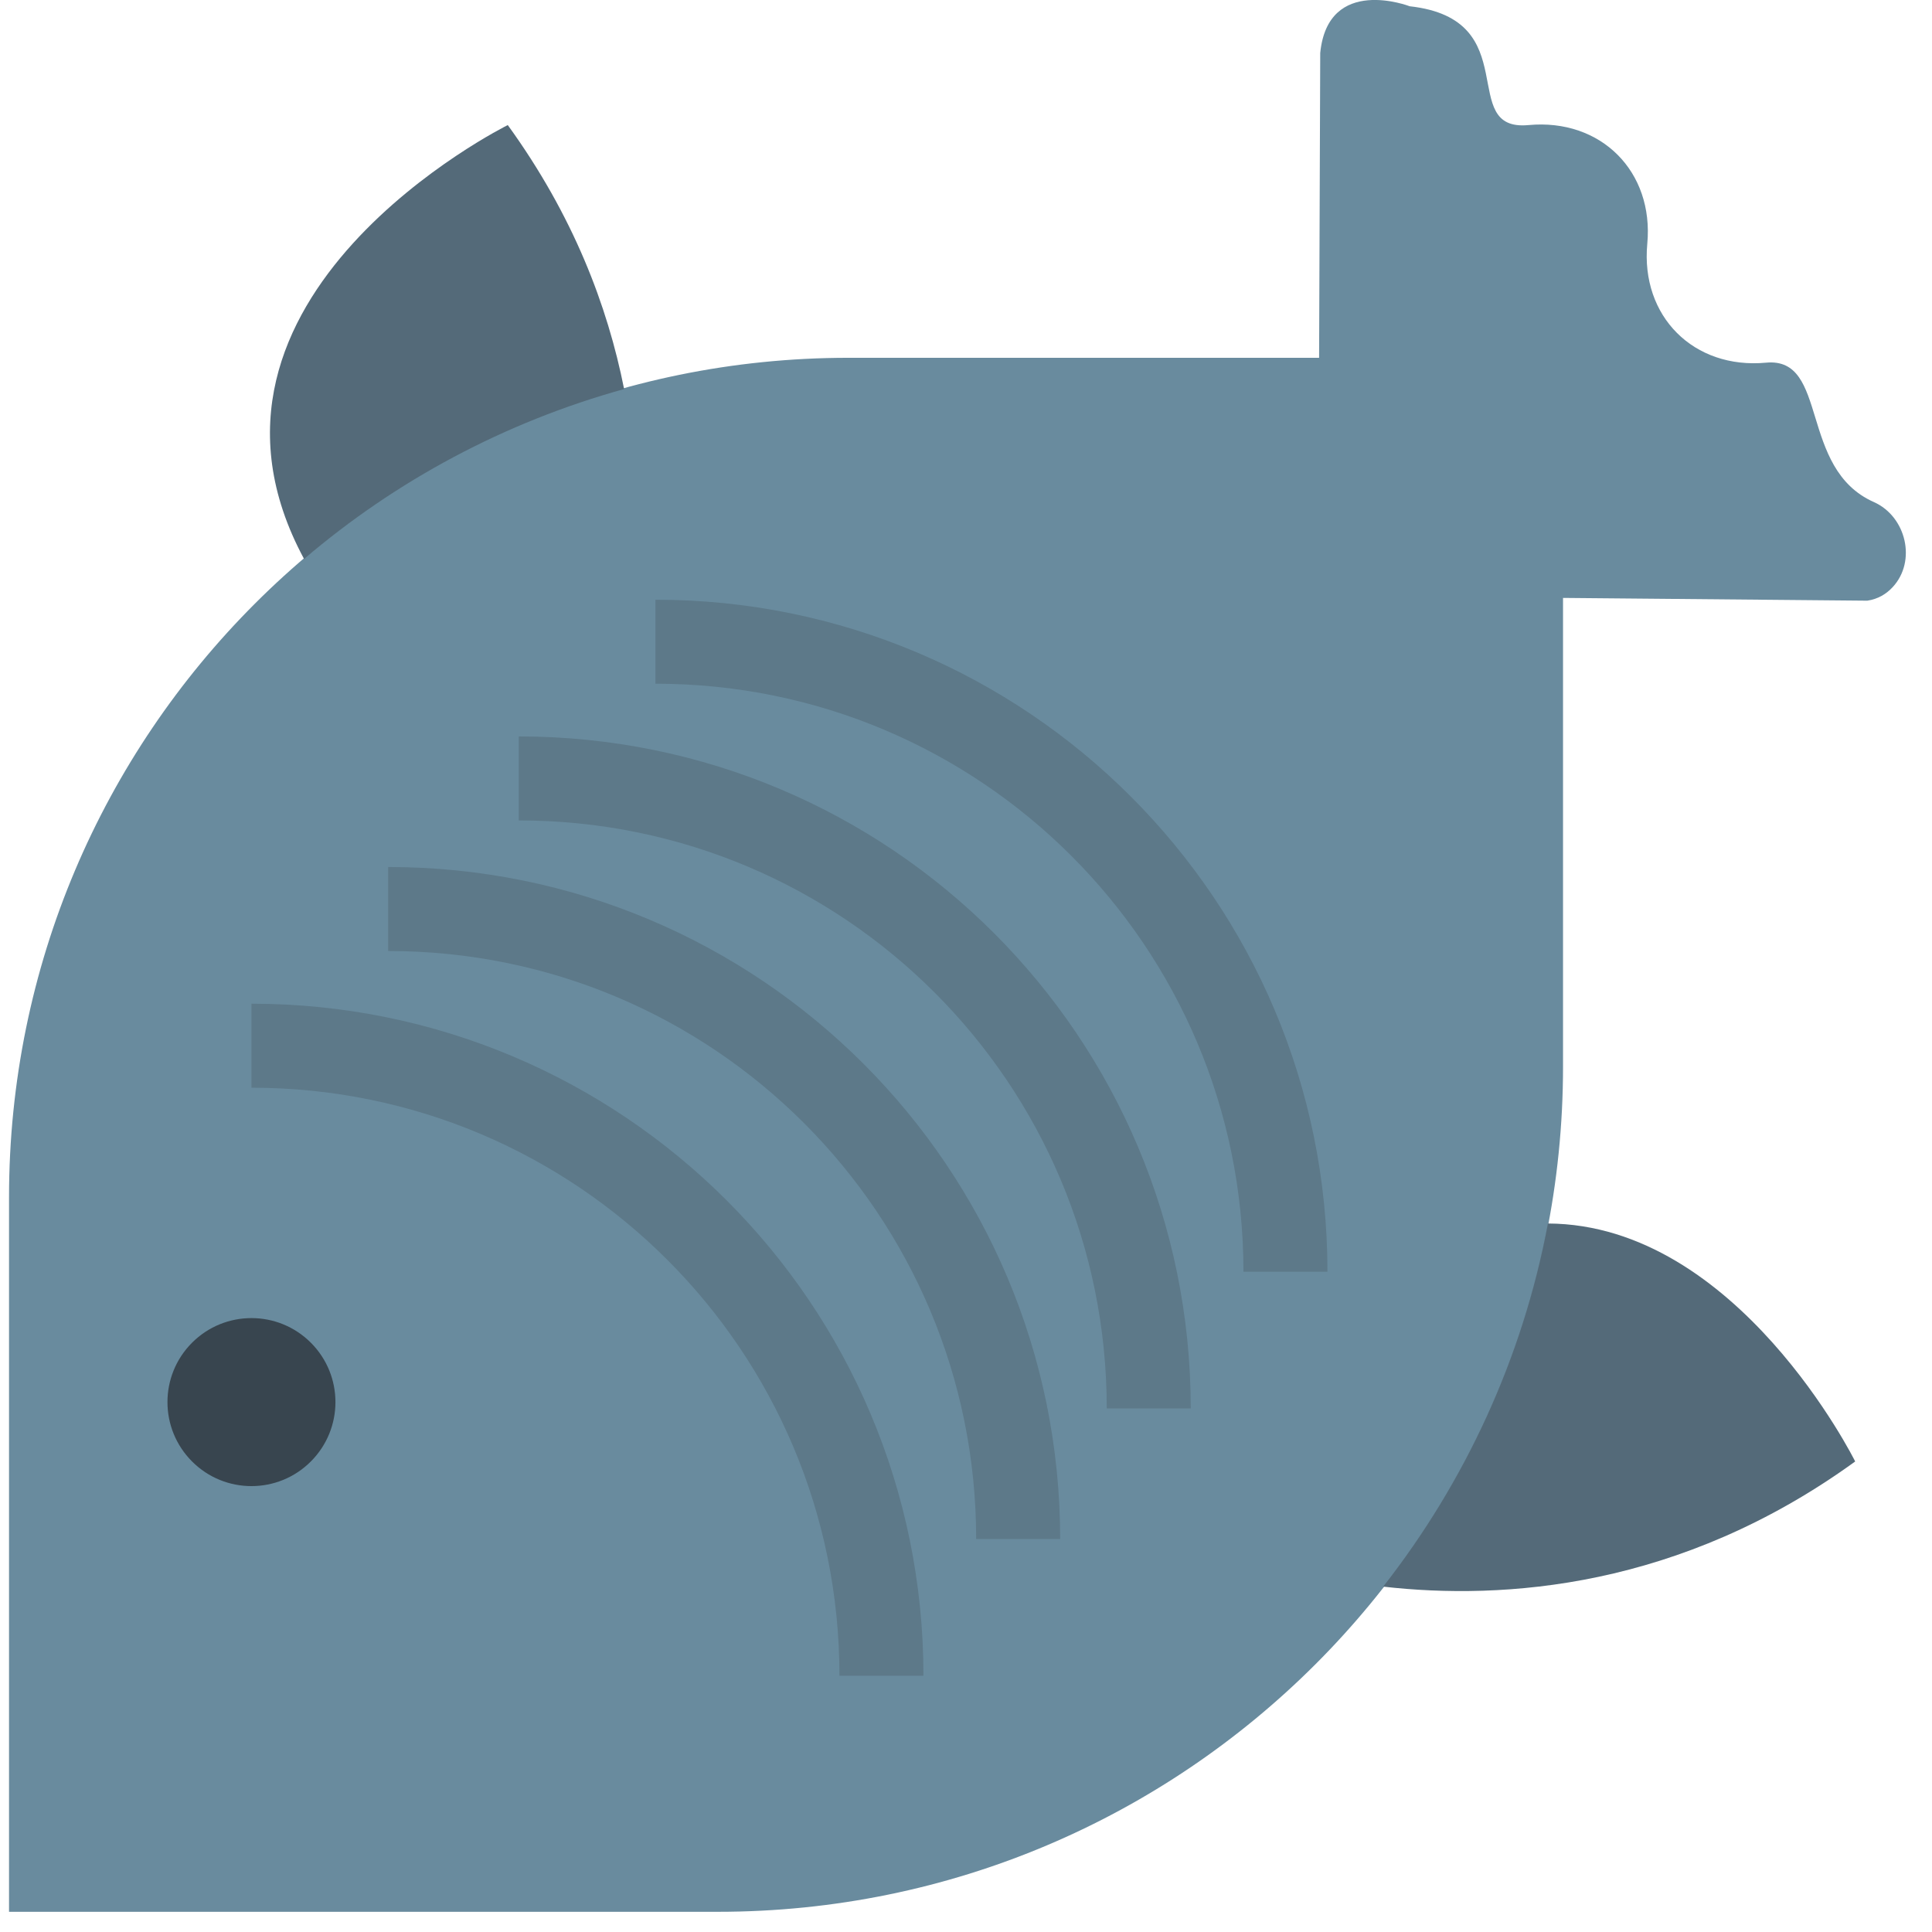 <?xml version="1.0" encoding="UTF-8" standalone="no"?>
<svg width="46px" height="46px" viewBox="0 0 46 46" version="1.1" xmlns="http://www.w3.org/2000/svg" xmlns:xlink="http://www.w3.org/1999/xlink" xmlns:sketch="http://www.bohemiancoding.com/sketch/ns">
    <!-- Generator: Sketch 3.2.2 (9983) - http://www.bohemiancoding.com/sketch -->
    <title>11 - Fish (Flat)</title>
    <desc>Created with Sketch.</desc>
    <defs></defs>
    <g id="Page-1" stroke="none" stroke-width="1" fill="none" fill-rule="evenodd" sketch:type="MSPage">
        <g id="11---Fish-(Flat)" sketch:type="MSLayerGroup" transform="translate(0, -1)">
            <path d="M45.064,14.979 C45.638,14.36 45.386,13.296 44.614,12.953 C42.815,12.153 43.553,9.494 42.05,9.635 C40.325,9.796 39.06,8.531 39.221,6.806 C39.382,5.082 38.117,3.817 36.393,3.978 C34.668,4.139 36.349,1.458 33.564,1.149 C33.564,1.149 31.62,0.398 31.434,2.261 L31.407,9.519 L20.201,9.519 C9.163,9.519 0.215,18.467 0.215,29.505 L0.215,46.519 L17.091,46.519 C28.205,46.52 37.215,37.509 37.215,26.395 L37.215,15.236 L44.459,15.302 C44.714,15.264 44.911,15.144 45.064,14.979" id="Fill-1945" fill="#698B9E" sketch:type="MSShapeGroup"></path>
            <path d="M20.987,40.898 C20.987,32.607 14.278,25.898 5.987,25.898 M24.242,37.643 C24.242,29.352 17.533,22.643 9.242,22.643 M27.351,34.534 C27.351,26.243 20.642,19.534 12.351,19.534 M30.606,31.279 C30.606,22.988 23.897,16.279 15.606,16.279" id="Stroke-1946" stroke="#5D7989" stroke-width="2" sketch:type="MSShapeGroup"></path>
            <path d="M14.86,10.263 C14.466,8.283 13.649,6.13 12.09,3.978 C12.09,3.977 3.867,8.056 7.24,14.309 C9.424,12.444 12.014,11.052 14.86,10.263" id="Fill-1947" fill="#546A79" sketch:type="MSShapeGroup"></path>
            <path d="M36.855,30.131 C36.25,33.352 34.876,36.295 32.933,38.777 C35.797,39.103 39.997,38.822 44.171,35.797 C44.171,35.797 41.371,30.15 36.855,30.131" id="Fill-1948" fill="#546A79" sketch:type="MSShapeGroup"></path>
            <path d="M7.401,32.969 C8.182,33.75 8.182,35.016 7.401,35.797 C6.62,36.579 5.354,36.579 4.573,35.797 C3.792,35.016 3.792,33.75 4.573,32.969 C5.354,32.188 6.62,32.188 7.401,32.969" id="Fill-1949" fill="#38454F" sketch:type="MSShapeGroup"></path>
        </g>
    </g>
</svg>